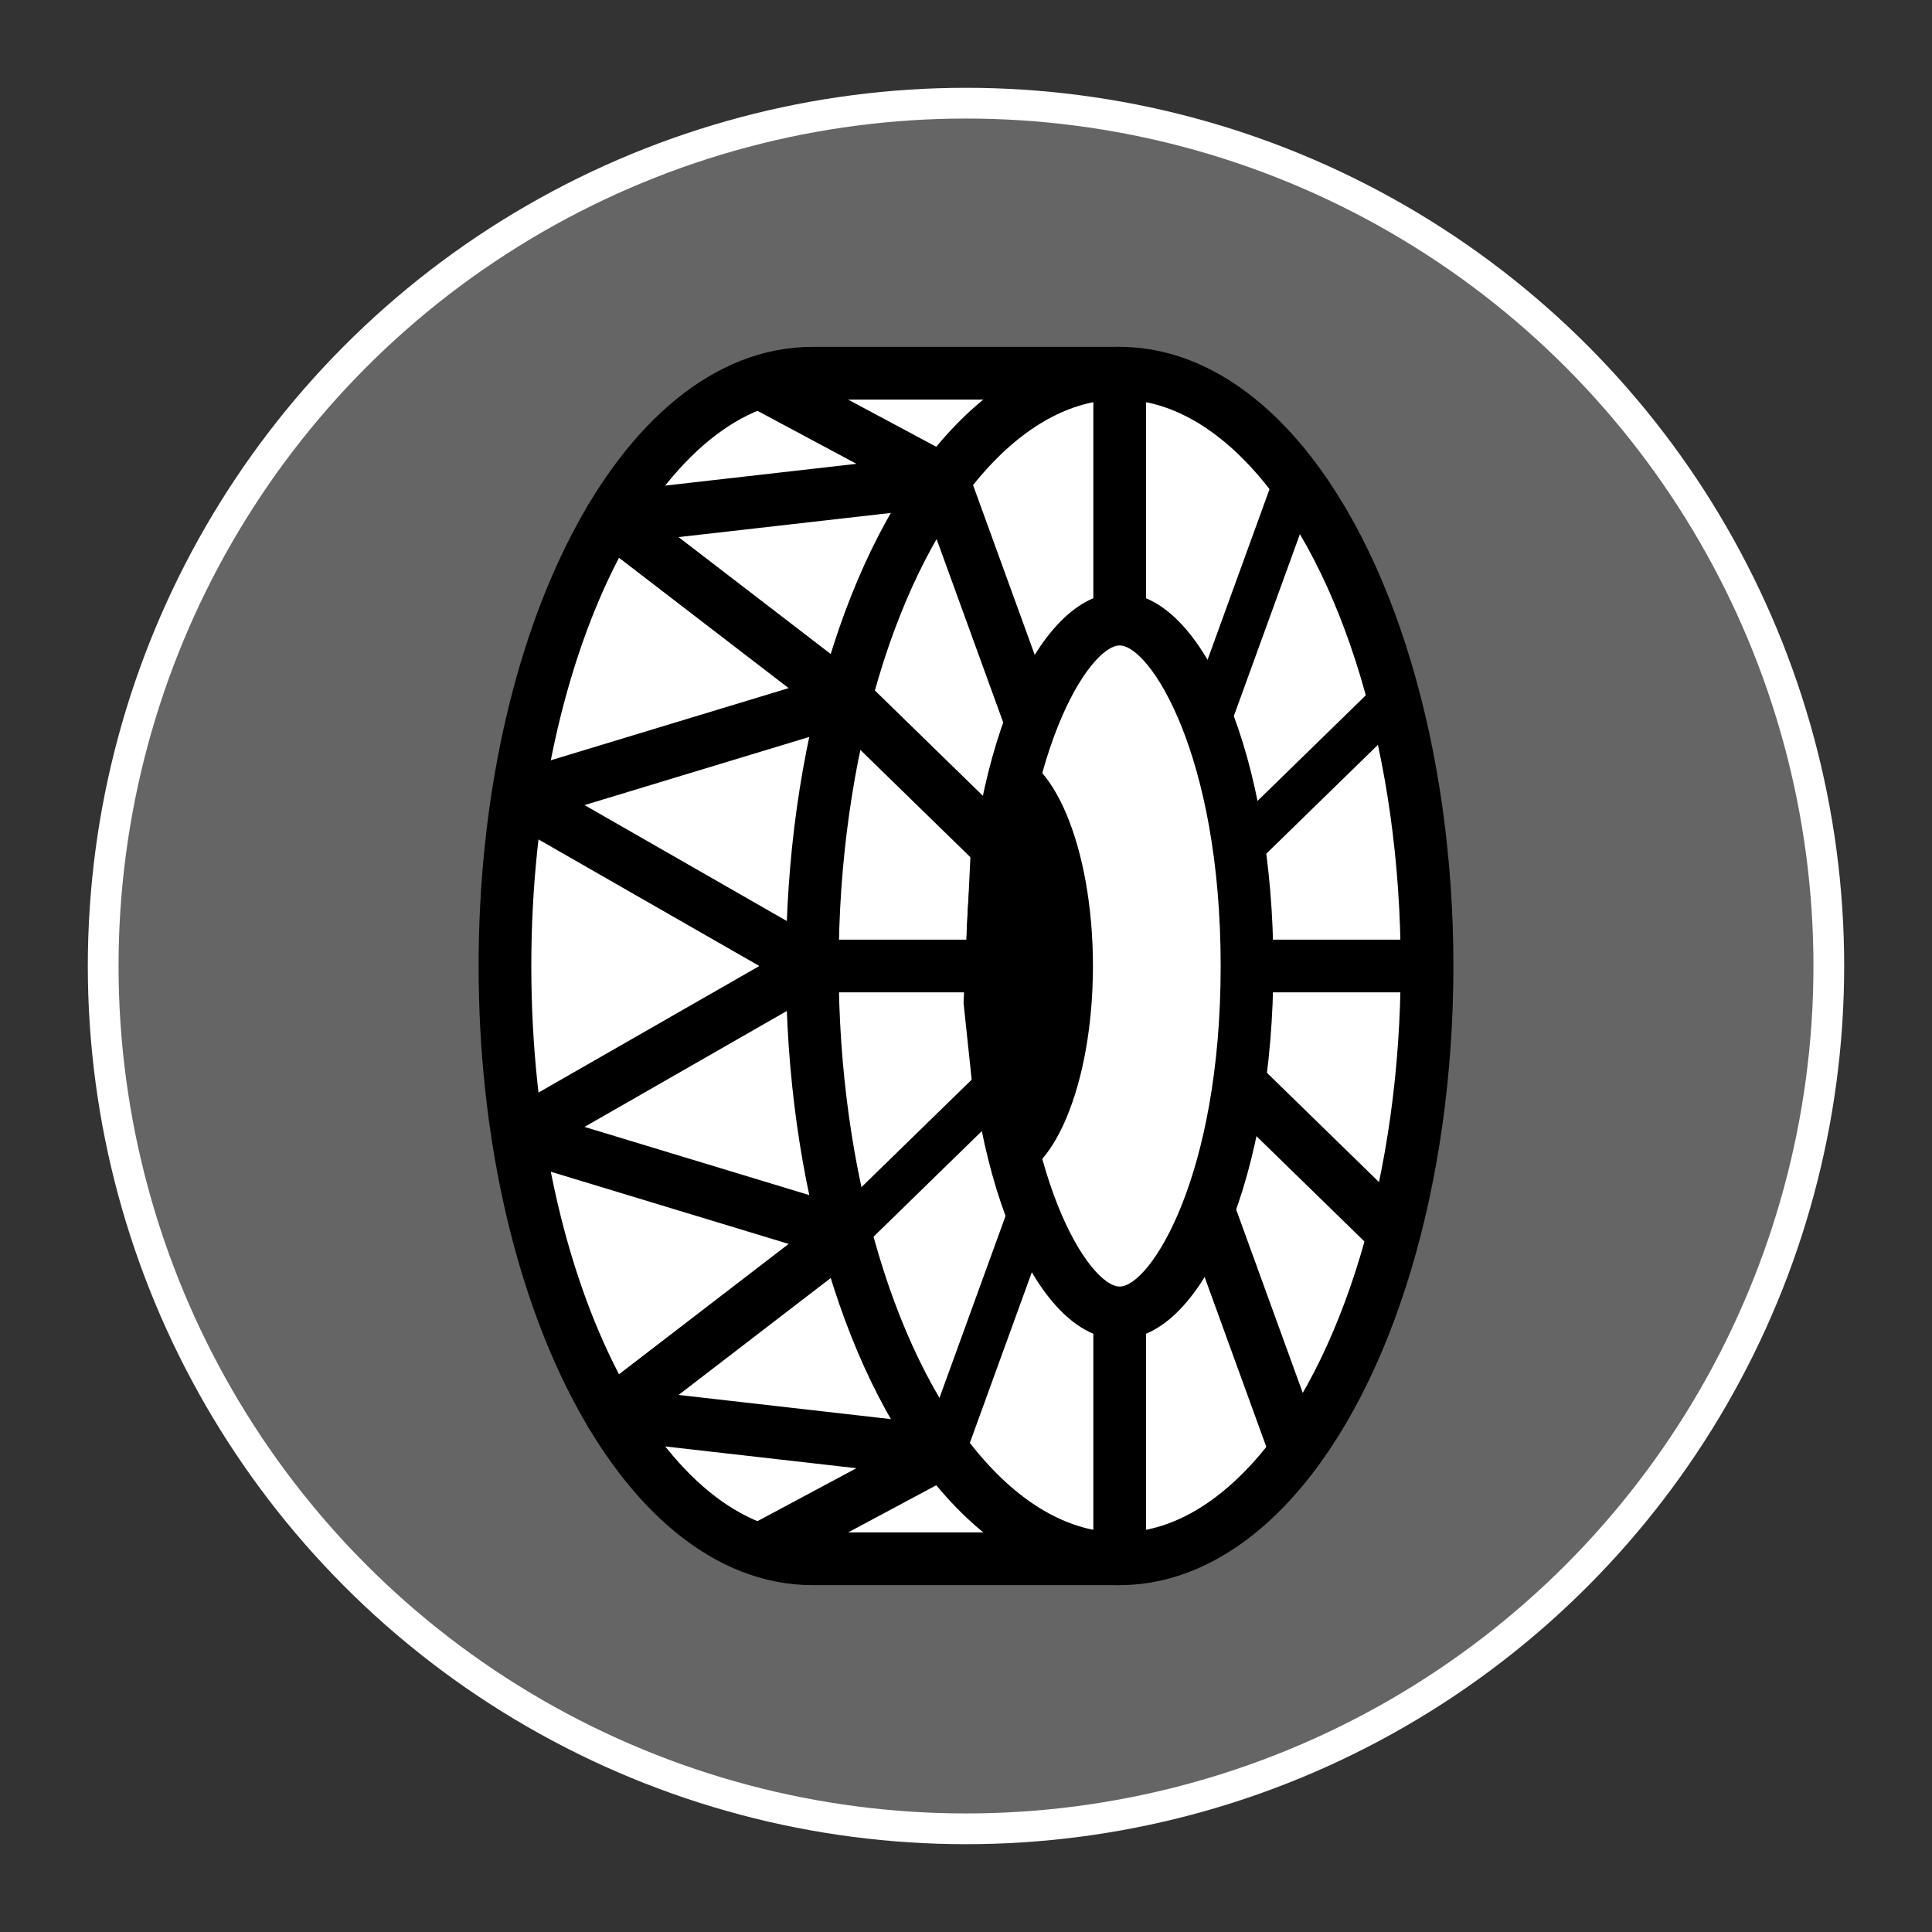 <svg id="V2" xmlns="http://www.w3.org/2000/svg" viewBox="0 0 44 44"><rect x="0" y="0" width="44" height="44" fill="#333333" stroke="none"/><defs><style>.cls-1,.cls-4{fill:#fff;}.cls-2{fill:#656565;}.cls-3{fill:#005bac;}.cls-4,.cls-5,.cls-6,.cls-7{stroke:#000;}.cls-4,.cls-5,.cls-6{stroke-miterlimit:10;}.cls-4,.cls-5,.cls-7{stroke-width:1.2px;}.cls-5,.cls-6,.cls-7{fill:none;}.cls-7{stroke-linejoin:round;}</style></defs><circle class="cls-1" cx="22" cy="22" r="20"/><circle class="cls-2" cx="22" cy="22" r="19.3"/><ellipse class="cls-1" cx="25.5" cy="22" rx="6.5" ry="13"/><path class="cls-3" d="M25.5,9.5c3.252,0,6,5.724,6,12.5s-2.748,12.5-6,12.5-6-5.724-6-12.5,2.748-12.5,6-12.5m0-1c-3.866,0-7,6.044-7,13.5s3.134,13.5,7,13.5,7-6.044,7-13.5S29.366,8.5,25.5,8.5Z"/><path class="cls-4" d="M25.5,8.5h-7c-3.866,0-7,6.044-7,13.5s3.134,13.5,7,13.5h7"/><ellipse class="cls-4" cx="25.5" cy="22" rx="7" ry="13.5"/><line class="cls-5" x1="25.5" y1="8.5" x2="25.5" y2="35.5"/><line class="cls-5" x1="18.5" y1="22" x2="32.5" y2="22"/><line class="cls-5" x1="21.484" y1="10.942" x2="29.516" y2="33.057"/><line class="cls-5" x1="19.252" y1="15.907" x2="31.748" y2="28.093"/><line class="cls-6" x1="29.516" y1="10.943" x2="21.484" y2="33.058"/><line class="cls-6" x1="31.748" y1="15.907" x2="19.252" y2="28.093"/><path class="cls-1" d="M25.5,29.9c-1.372,0-2.9-3.245-2.9-7.9,0-4.656,1.528-7.9,2.9-7.9,1.372,0,2.9,3.244,2.9,7.9C28.4,26.655,26.872,29.9,25.5,29.9Z"/><path d="M25.5,14.7c.688,0,2.3,2.484,2.3,7.3s-1.612,7.3-2.3,7.3-2.3-2.484-2.3-7.3,1.612-7.3,2.3-7.3m0-1.2C23.567,13.5,22,17.306,22,22s1.567,8.5,3.5,8.5S29,26.694,29,22,27.433,13.5,25.5,13.5Z"/><path d="M22.833,26.889c1.137,0,2.058-2.189,2.058-4.889s-.922-4.889-2.058-4.889l-.733,2.412-.156,3.318.226,2.127Z"/><polyline class="cls-7" points="17.295 8.7 21.484 10.942 13.912 11.804 19.252 15.907 11.808 18.165 18.5 22"/><polyline class="cls-7" points="17.295 35.3 21.484 33.059 13.912 32.197 19.252 28.094 11.808 25.835 18.5 22"/></svg>